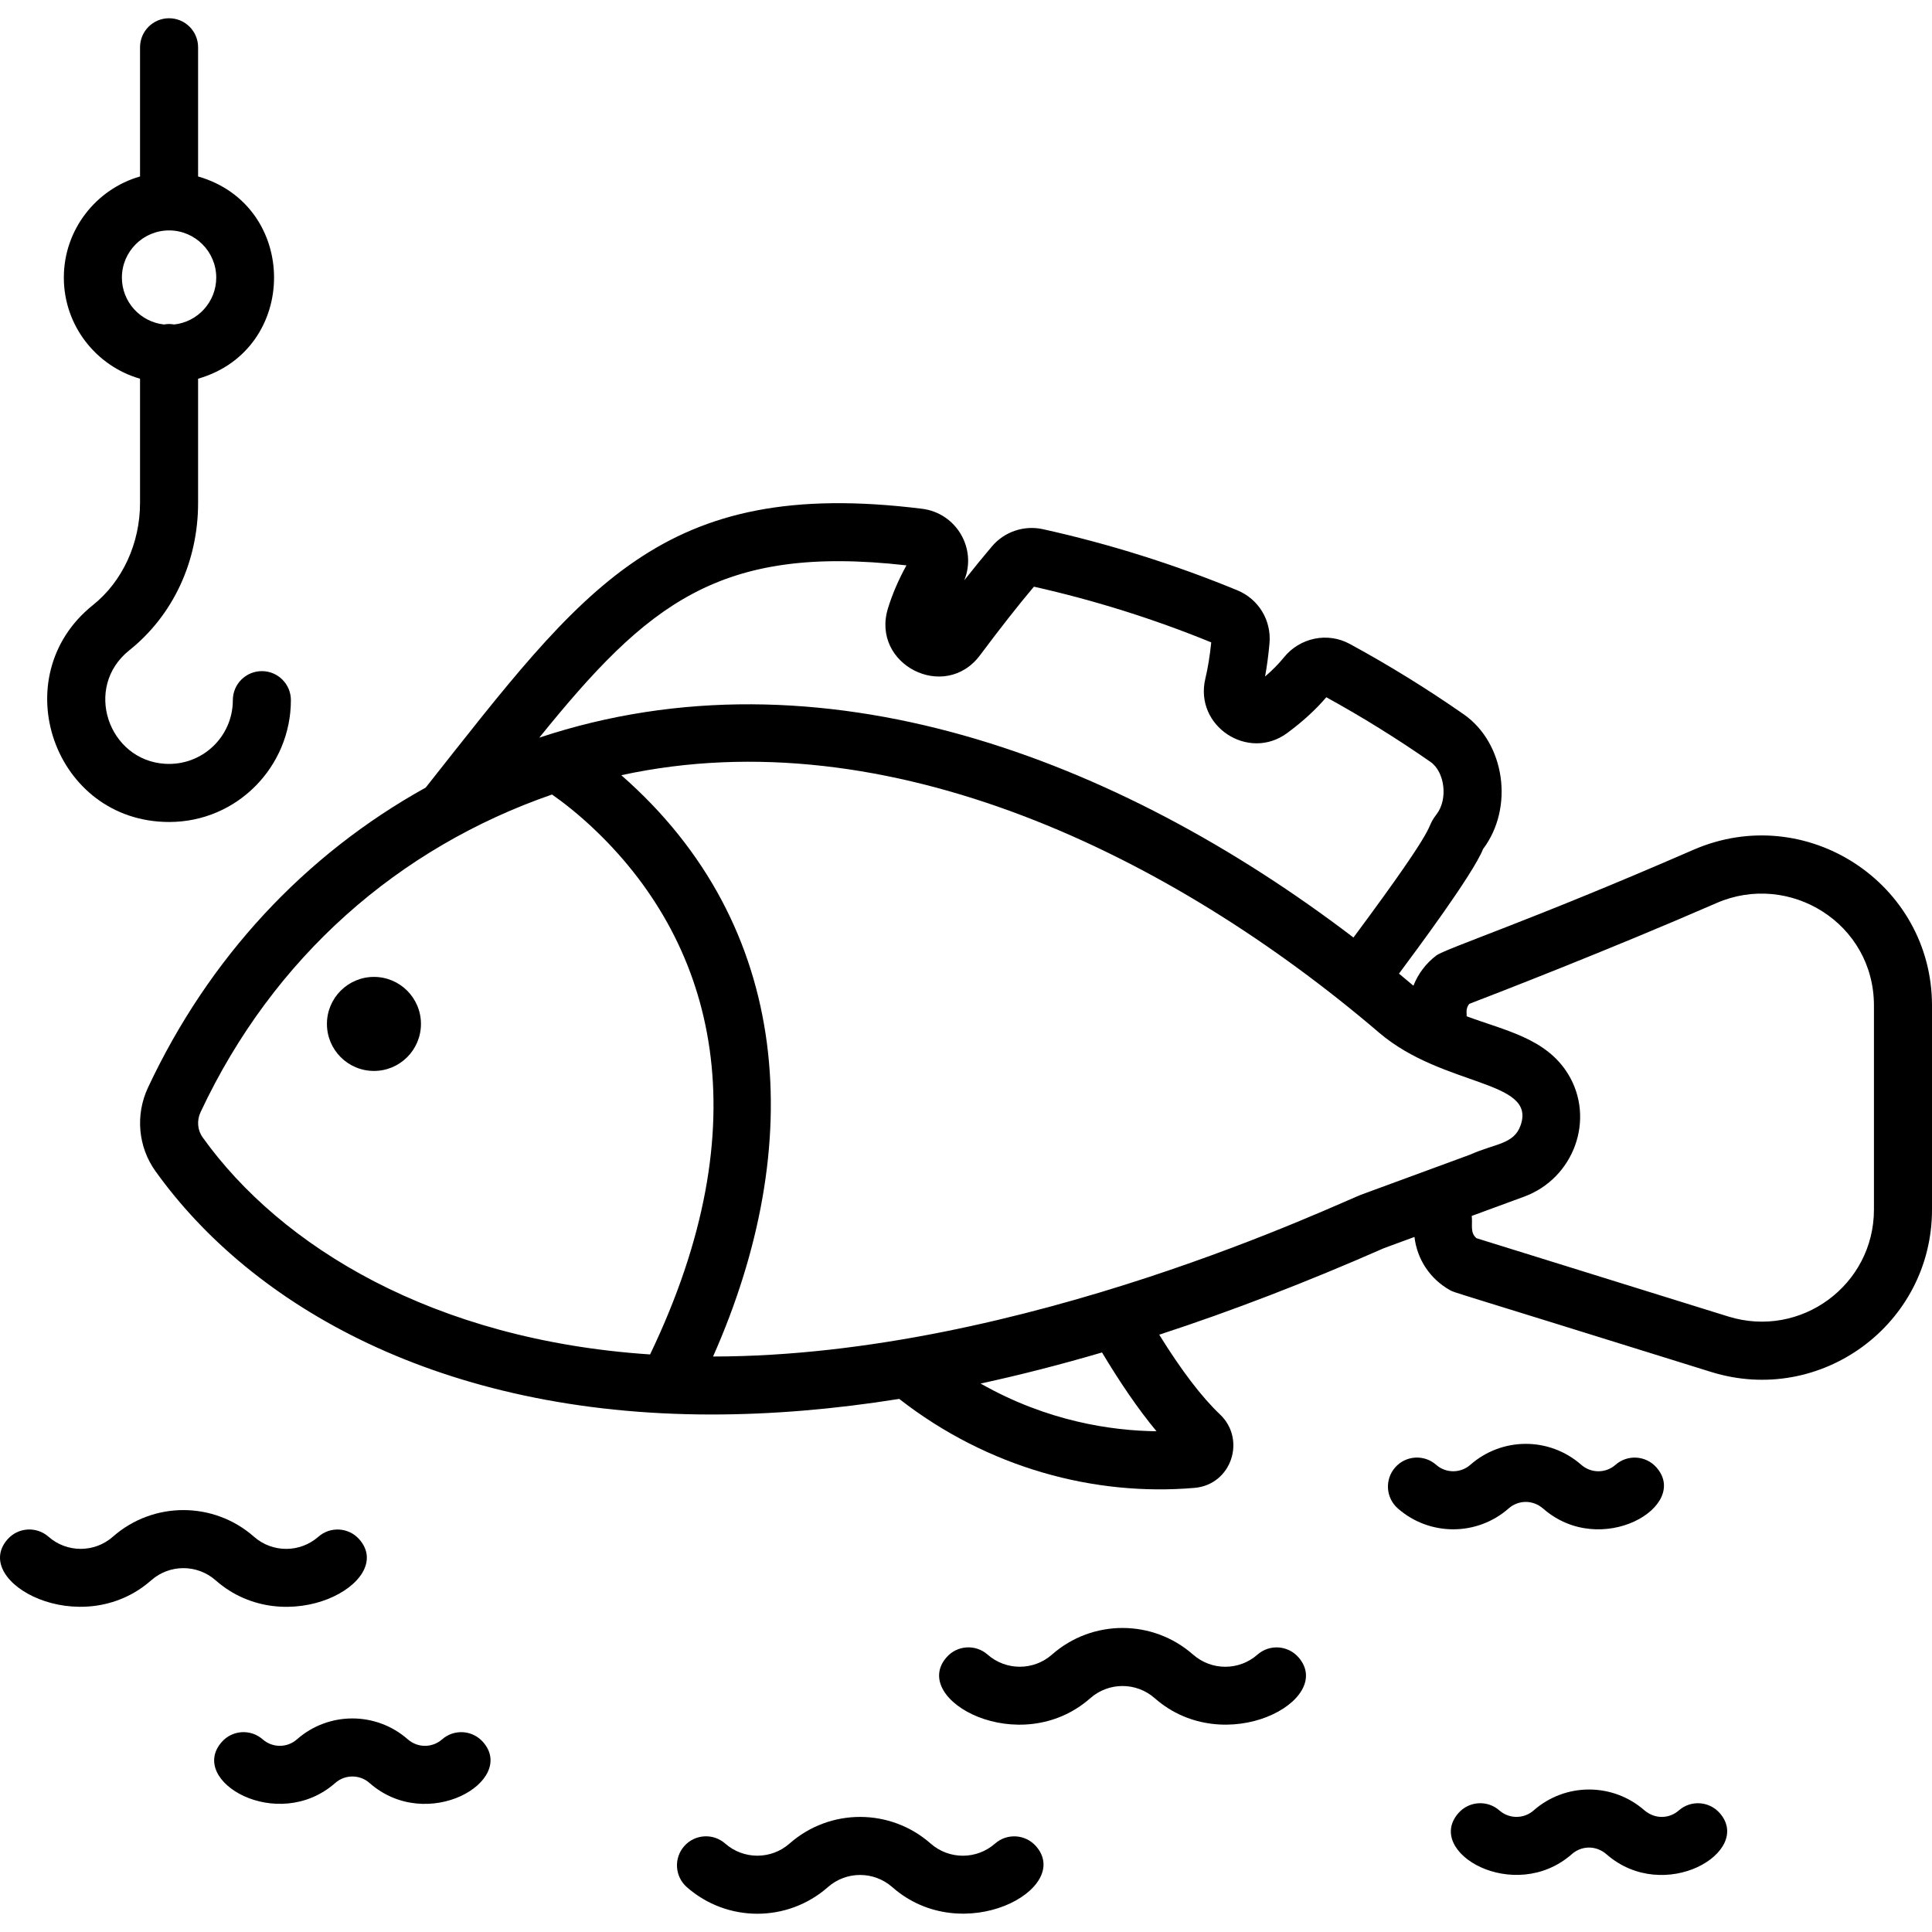 <?xml version="1.0" encoding="iso-8859-1"?>
<!-- Generator: Adobe Illustrator 19.0.0, SVG Export Plug-In . SVG Version: 6.00 Build 0)  -->
<svg version="1.1" id="Capa_1" xmlns="http://www.w3.org/2000/svg" xmlns:xlink="http://www.w3.org/1999/xlink" x="0px" y="0px"
	 viewBox="0 0 512.001 512.001" style="enable-background:new 0 0 512.001 512.001;" xml:space="preserve">
<g>
	<g>
		<path d="M448.758,225.212c-43.608,19.005-65.651,26.134-68.166,28.042c-2.739,2.082-4.79,4.851-6.021,7.969
			c-1.272-1.087-2.544-2.154-3.826-3.2c4.611-6.21,19.6-26.315,22.288-33.026c8.261-10.965,5.811-28.057-5.128-35.693
			c-9.764-6.8-19.929-13.077-30.226-18.667c-5.857-3.18-13.19-1.662-17.436,3.59c-1.364,1.692-3.036,3.385-4.985,5.057
			c0.503-2.749,0.892-5.692,1.169-8.78c0.544-6.082-2.872-11.734-8.513-14.062c-16.616-6.851-33.95-12.308-51.499-16.195
			c-5.026-1.108-10.216,0.636-13.549,4.564c-2.236,2.636-4.687,5.631-7.323,8.975c3.415-8.384-2.099-17.821-11.169-18.954
			c-69.225-8.602-89.501,20.733-131.562,73.889c-32.175,17.857-57.54,45.232-73.602,79.52c-3.374,7.21-2.626,15.682,1.969,22.103
			c25.726,35.977,75.853,64.514,147.378,64.514c15.857,0,32.442-1.374,49.745-4.133c23.576,18.398,51.924,25.848,78.269,23.58
			c9.801-0.852,13.733-12.828,6.739-19.467c-4.851-4.585-10.308-11.775-16.103-21.129c19.17-6.257,39.037-13.908,59.56-22.934
			l8.082-2.974c0.687,5.928,4.123,11.118,9.375,14.082c1.423,0.773-2.26-0.595,69.222,21.693
			c29.101,9.057,58.555-12.636,58.555-43.016v-54.073C512.001,234.063,478.64,212.212,448.758,225.212z M240.22,149.826
			c-2.082,3.764-3.723,7.58-4.892,11.364c-4.61,14.898,15.074,24.946,24.401,12.441c5.405-7.231,10.205-13.344,14.267-18.154
			c16.011,3.59,31.816,8.554,46.996,14.759c-0.359,3.528-0.882,6.769-1.569,9.641c-2.969,12.529,11.371,21.991,21.693,14.39
			c4.103-3.026,7.58-6.216,10.369-9.487c9.395,5.159,18.688,10.923,27.621,17.139c3.768,2.635,4.682,9.865,1.61,13.857
			c-3.711,4.897,2.59-0.474-22.031,32.678c-62.466-47.629-141.523-77.661-215.769-52.965
			C171.531,160.103,190.577,144.205,240.22,149.826z M172.28,358.939c-57.474-3.802-97.876-28.608-118.588-57.54
			c-1.364-1.908-1.569-4.451-0.554-6.636c19.304-41.224,52.629-70.18,93.151-84.207c2.626,1.826,6.934,5.087,11.826,9.805
			C189.687,250.849,201.681,297.646,172.28,358.939z M259.871,366.652c10.482-2.267,21.211-5.016,32.175-8.236
			c4.615,7.693,9.487,14.934,14.441,20.883C294.662,379.155,277.574,376.724,259.871,366.652z M361.238,316.415
			c-5.245,1.747-89.95,43.002-172.271,43.078c24.819-55.954,21.348-114.096-24.319-154.055
			c70.762-15.393,145.801,21.19,200.897,68.289c16.947,14.412,41.685,12.401,37.437,24.472c-1.749,5.096-6.772,4.818-13.364,7.785
			C387,306.946,379.667,309.641,361.238,316.415z M458.01,348.887l-66.72-20.749c-1.771-1.476-1-3.519-1.262-5.908l13.867-5.098
			c13.259-4.872,18.95-20.635,11.652-32.524c-5.841-9.495-16.782-11.509-26.862-15.282c0.058-0.807-0.354-1.991,0.687-3.292
			c6.708-2.574,36.832-14.216,65.53-26.719c19.317-8.42,41.714,5.349,41.714,27.17v54.073h0
			C496.616,340.546,477.222,354.853,458.01,348.887z"/>
	</g>
</g>
<g>
	<g>
		<circle cx="99.1" cy="271.351" r="12.459"/>
	</g>
</g>
<g>
	<g>
		<path d="M69.398,177.856c-4.249,0-7.693,3.444-7.693,7.692c0,9.69-8.127,17.478-17.992,16.866
			c-14.972-0.93-21.73-20.262-9.447-30.079c11.587-9.261,18.231-23.494,18.231-39.05v-32.921c26.827-7.713,26.857-45.878,0-53.599
			V12.53c0-4.248-3.443-7.693-7.693-7.693s-7.693,3.444-7.693,7.693v34.236c-11.646,3.349-20.194,14.091-20.194,26.8
			c0,12.709,8.549,23.451,20.194,26.8v32.923c0.001,10.694-4.653,20.798-12.452,27.031c-23.77,18.996-10.359,57.516,20.179,57.516
			c18.074,0,32.251-14.755,32.251-32.287C77.091,181.301,73.648,177.856,69.398,177.856z M32.303,73.566
			c0-6.894,5.608-12.502,12.502-12.502s12.502,5.608,12.502,12.502c0,6.436-4.89,11.749-11.15,12.426
			c-0.945-0.168-1.759-0.168-2.705,0C37.193,85.315,32.303,80.002,32.303,73.566z"/>
	</g>
</g>
<g>
	<g>
		<path d="M274.551,489.262c-2.805-3.188-7.667-3.5-10.856-0.692c-4.841,4.259-12.139,4.323-17.072-0.015
			c-10.671-9.391-26.687-9.413-37.385,0.006c-4.87,4.288-12.178,4.297-17.059,0c-3.191-2.807-8.052-2.496-10.857,0.692
			c-2.806,3.19-2.497,8.05,0.692,10.857c10.7,9.416,26.717,9.395,37.39-0.003c4.852-4.272,12.152-4.319,17.074,0.012
			C255.125,516.523,284.466,500.531,274.551,489.262z"/>
	</g>
</g>
<g>
	<g>
		<path d="M344.097,439.189c-2.806-3.19-7.666-3.501-10.856-0.695c-4.843,4.261-12.14,4.324-17.073-0.014
			c-10.672-9.391-26.687-9.413-37.386,0.006c-4.87,4.288-12.179,4.297-17.06,0c-3.191-2.807-8.052-2.496-10.857,0.692
			c-9.924,11.278,19.447,27.263,38.083,10.855c4.852-4.272,12.152-4.319,17.074,0.012
			C324.6,466.387,354.061,450.519,344.097,439.189z"/>
	</g>
</g>
<g>
	<g>
		<path d="M95.225,407.949c-2.806-3.19-7.669-3.501-10.857-0.694c-4.84,4.258-12.139,4.325-17.072-0.016
			c-10.676-9.39-26.689-9.411-37.385,0.007c-4.892,4.306-12.196,4.28-17.059,0.001c-3.191-2.807-8.05-2.496-10.857,0.692
			c-9.924,11.275,19.439,27.262,38.082,10.855c4.852-4.273,12.152-4.319,17.074,0.012C75.799,435.21,105.141,419.218,95.225,407.949
			z"/>
	</g>
</g>
<g>
	<g>
		<path d="M455.75,480.489c-2.806-3.192-7.667-3.504-10.857-0.696c-2.399,2.109-6.14,2.461-9.116-0.045
			c-8.398-7.35-20.958-7.348-29.352,0.04c-2.588,2.278-6.47,2.283-9.064,0.001c-3.189-2.808-8.05-2.497-10.857,0.692
			c-9.118,10.361,14.83,24.284,30.087,10.855c2.443-2.152,6.248-2.425,9.116,0.044C441.063,504.827,464.721,490.689,455.75,480.489z
			"/>
	</g>
</g>
<g>
	<g>
		<path d="M128.008,461.654c-2.805-3.19-7.668-3.503-10.857-0.696c-2.487,2.187-6.32,2.378-9.076-0.01
			c-8.393-7.382-20.979-7.398-29.391,0.005c-2.599,2.288-6.48,2.274-9.064,0.001c-3.189-2.807-8.052-2.496-10.857,0.692
			c-9.115,10.357,14.832,24.286,30.086,10.855c2.635-2.318,6.55-2.247,9.077,0.009C113.246,485.99,137.041,471.923,128.008,461.654z
			"/>
	</g>
</g>
<g>
	<g>
		<path d="M438.981,388.89c-2.806-3.19-7.667-3.503-10.857-0.696c-2.599,2.285-6.477,2.274-9.062,0.001
			c-8.632-7.552-21.169-7.259-29.404-0.007c-2.593,2.282-6.476,2.281-9.066,0.001c-3.189-2.808-8.05-2.497-10.857,0.692
			c-2.806,3.19-2.497,8.05,0.692,10.857c8.408,7.403,20.999,7.389,29.396-0.001c2.414-2.126,6.219-2.449,9.115,0.044
			C424.268,413.205,448.004,399.149,438.981,388.89z"/>
	</g>
</g>
<g>
</g>
<g>
</g>
<g>
</g>
<g>
</g>
<g>
</g>
<g>
</g>
<g>
</g>
<g>
</g>
<g>
</g>
<g>
</g>
<g>
</g>
<g>
</g>
<g>
</g>
<g>
</g>
<g>
</g>
</svg>
